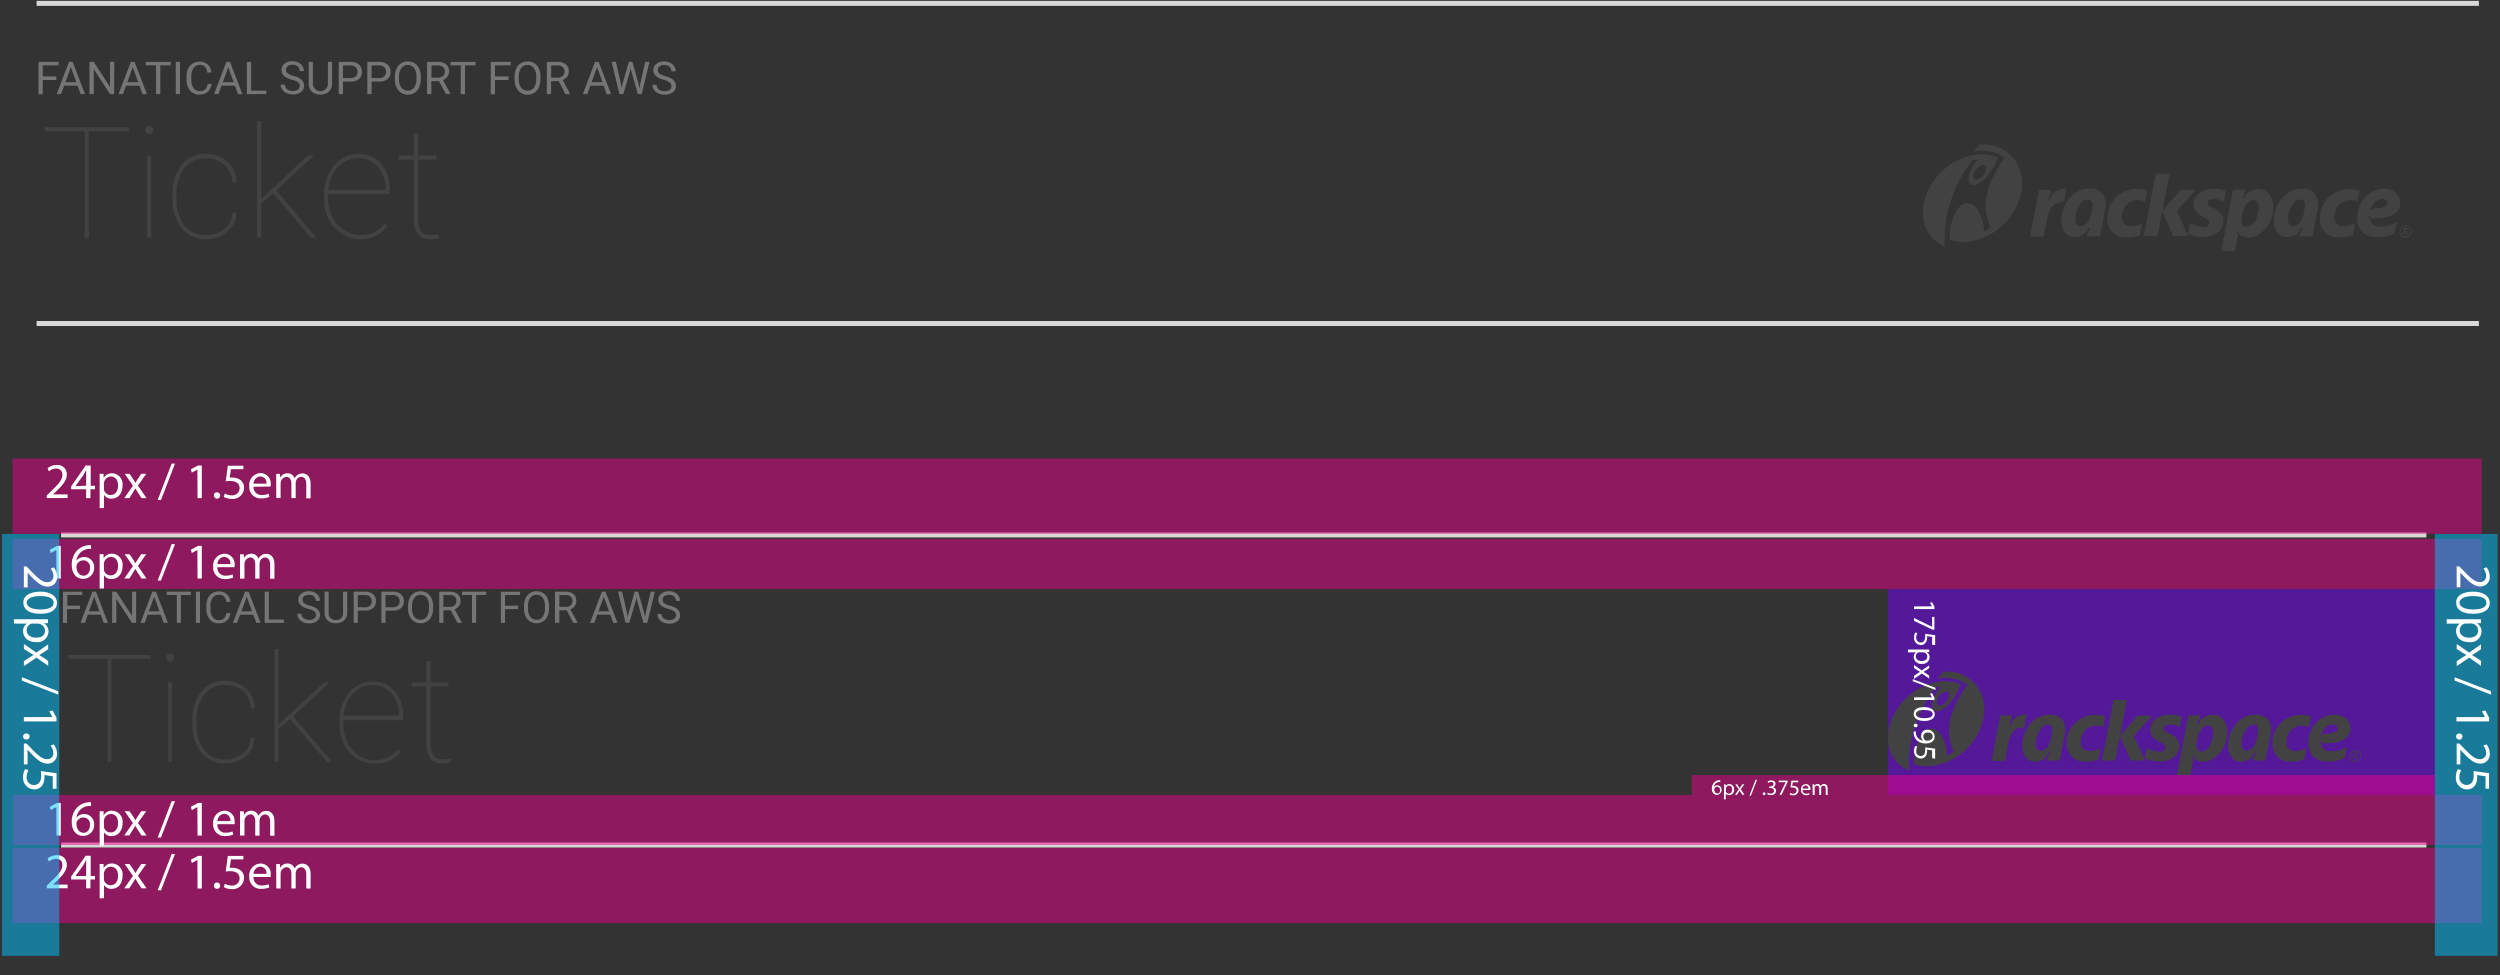 <svg xmlns="http://www.w3.org/2000/svg" viewBox="0 0 500 195"><rect x="0" y="0" width="500" height="195" fill="#333333" stroke="none"/><defs><style>.cls-1{fill:#7600ff;}.cls-1,.cls-6,.cls-8{opacity:0.5;}.cls-2{fill:none;stroke:#d8d8d8;stroke-miterlimit:10;}.cls-3,.cls-4{fill:#424242;}.cls-4{fill-rule:evenodd;}.cls-5{fill:#757575;}.cls-6{fill:#eb008b;}.cls-7{fill:#fff;}.cls-8{fill:#00c3ff;}</style></defs><title>Header</title><g id="Email_Content" data-name="Email Content"><rect class="cls-1" x="377.58" y="117.82" width="109.39" height="41.16"/><line class="cls-2" x1="495.78" y1="64.7" x2="7.32" y2="64.7"/><line class="cls-2" x1="7.32" y1="0.67" x2="495.78" y2="0.67"/><path class="cls-3" d="M25.77,26.26h-8V47.54h-.82V26.26h-8v-.82H25.77Z"/><path class="cls-3" d="M29,26a.83.83,0,0,1,.24-.6.79.79,0,0,1,.59-.25.85.85,0,0,1,.85.85.79.79,0,0,1-.25.59.83.83,0,0,1-.6.24A.83.83,0,0,1,29,26Zm1.24,21.55h-.82V31.11h.82Z"/><path class="cls-3" d="M41.19,47a5.63,5.63,0,0,0,3.68-1.18,4.4,4.4,0,0,0,1.59-3.28h.82a5.14,5.14,0,0,1-1.84,3.83,6.36,6.36,0,0,1-4.25,1.45,6,6,0,0,1-4.89-2.23,9.32,9.32,0,0,1-1.81-6.06V39a9.17,9.17,0,0,1,1.81-6,6,6,0,0,1,4.86-2.23,6.12,6.12,0,0,1,4.31,1.56,5.71,5.71,0,0,1,1.81,4.16h-.82A5,5,0,0,0,44.9,33a5.29,5.29,0,0,0-3.74-1.34,5.17,5.17,0,0,0-4.3,2,8.7,8.7,0,0,0-1.56,5.5v.53a8.44,8.44,0,0,0,1.57,5.41A5.23,5.23,0,0,0,41.19,47Z"/><path class="cls-3" d="M54.63,38.66l0,0-2.38,2v6.8h-.82V24.22h.82V39.84L54.14,38l7.47-6.91h1.17l-7.54,7,8,9.43H62.18Z"/><path class="cls-3" d="M72,47.84a6.61,6.61,0,0,1-3.65-1.07,7.34,7.34,0,0,1-2.6-2.94,9.07,9.07,0,0,1-.94-4.14V39a9.52,9.52,0,0,1,.91-4.17,7.21,7.21,0,0,1,2.5-3,6.14,6.14,0,0,1,3.48-1.06,5.74,5.74,0,0,1,4.49,2,7.44,7.44,0,0,1,1.75,5.15v.87H65.63v.89a8.25,8.25,0,0,0,.84,3.7A6.63,6.63,0,0,0,68.79,46,5.74,5.74,0,0,0,72,47a6.53,6.53,0,0,0,2.82-.55,5.73,5.73,0,0,0,2.06-1.7l.58.41A6.19,6.19,0,0,1,72,47.84Zm-.3-16.21a5.36,5.36,0,0,0-4.07,1.78,7.59,7.59,0,0,0-2,4.55H77.12v-.2a6.93,6.93,0,0,0-.71-3.1,5.44,5.44,0,0,0-1.94-2.23A5,5,0,0,0,71.7,31.63Z"/><path class="cls-3" d="M83.6,26.68v4.43h3.73v.82H83.6V43.6a4.65,4.65,0,0,0,.57,2.58,2.13,2.13,0,0,0,1.9.84,11.74,11.74,0,0,0,1.62-.14l.14.77a5.62,5.62,0,0,1-1.71.18,3.05,3.05,0,0,1-2.57-1,5.18,5.18,0,0,1-.79-3.14V31.93h-3v-.82h3V26.68Z"/><path class="cls-4" d="M394.87,34.44c-.39.82-.23,1.49.35,1.5A2.4,2.4,0,0,0,397,34.48c.39-.82.23-1.49-.35-1.5A2.41,2.41,0,0,0,394.87,34.44Zm4.73-3h0a14,14,0,0,1-1.49,2.95c-1.2,1.78-2.93,2.91-3.85,2.51s-.7-2.16.5-3.95a8.57,8.57,0,0,1,.87-1.09h0a10.67,10.67,0,0,0-1.15.22h0a26,26,0,0,0-5.55,17.21h0a7,7,0,0,1-4.32-6.2v0c-.3-5.21,3.85-10.54,9.27-11.91A9.19,9.19,0,0,1,399.6,31.48Z"/><path class="cls-4" d="M398.06,45.52a12.6,12.6,0,0,1-1.23.75h0A9.88,9.88,0,0,0,396,42.8c-1.24-2.69-3.41-2.9-4.84-.46A10.57,10.57,0,0,0,390,48h0a9.42,9.42,0,0,0,5.14.06c5.41-1.38,9.56-6.71,9.26-11.91-.27-4.57-3.87-7.52-8.41-7.25h0q-.66.67-1.24,1.35h0a8.17,8.17,0,0,1,6.19,1.31h0c-4.8,6.76-4.2,10.62-2.86,13.87h0Z"/><path class="cls-4" d="M442.81,37.79a5.17,5.17,0,0,1,2.37.47h0l-.39,2.05h0a4.64,4.64,0,0,0-2.1-.52c-.71,0-1.18.3-1.18.8s.36.68,1.11,1c1,.49,2.09,1.22,2.09,2.53a2.89,2.89,0,0,1-.85,2.13,4.76,4.76,0,0,1-3.42,1.14,5.51,5.51,0,0,1-2.83-.72h0l.39-2.06h0a6,6,0,0,0,2.69.79c.68,0,1.14-.31,1.14-.82s-.32-.78-1.15-1.18c-1.3-.65-2-1.48-2-2.45C438.72,39.08,440.36,37.79,442.81,37.79Z"/><path class="cls-3" d="M431.19,34.72h2.72l-1.41,7.44h0l3.64-4.2h3l-3.77,4.25,2.3,5h-3l-2.23-4.94h0l-.94,4.94h-2.73l2.38-12.51Z"/><path class="cls-4" d="M427.52,37.81a5.33,5.33,0,0,1,1.9.32v0L429,40.35h0a3,3,0,0,0-1.5-.35,3.22,3.22,0,0,0-3.13,3.35,1.72,1.72,0,0,0,1.8,1.9,4.85,4.85,0,0,0,2.28-.58h0L428,47h0a6.46,6.46,0,0,1-2.64.49,3.61,3.61,0,0,1-3.91-3.8A5.83,5.83,0,0,1,427.52,37.81Z"/><path class="cls-3" d="M412.76,37.77a3.1,3.1,0,0,1,.51,0h0l-.53,2.67h0a2.18,2.18,0,0,0-.43,0c-1.87,0-2.6,1.83-2.88,3.34l-.66,3.55H406L407.79,38h2.42l-.12.63a2.93,2.93,0,0,1-.42,1.13l0,0a.17.17,0,0,0,.1.21.17.17,0,0,0,.23-.06v0a2.4,2.4,0,0,1,.53-1A3,3,0,0,1,412.76,37.77Z"/><path class="cls-4" d="M475.15,41.67h0a3.23,3.23,0,0,0,2.06-.53.75.75,0,0,0,.23-.56c0-.48-.4-.78-1-.78a2.16,2.16,0,0,0-1.9,1.2l0,.06c-.26.49-.34.54-.58.69l0,0a.17.17,0,0,0,0,.23.17.17,0,0,0,.23,0l0,0C474.39,41.79,474.43,41.71,475.15,41.67Zm1.67-3.89c1.94,0,3.23,1.13,3.23,2.8a2.53,2.53,0,0,1-.75,1.89c-.83.81-2.34,1.22-4.6,1.23h0a.72.72,0,0,1-.76-.46l0,0a.17.17,0,0,0-.24,0,.17.17,0,0,0,0,.23l0,0a1.05,1.05,0,0,1,.44.64,1.55,1.55,0,0,0,.22.51,2.19,2.19,0,0,0,1.77.7,6.13,6.13,0,0,0,3.21-.9h0l-.43,2.28h0a8.08,8.08,0,0,1-3.45.74c-2.56,0-4-1.42-4-3.91a6.14,6.14,0,0,1,1.44-3.94A5.14,5.14,0,0,1,476.82,37.79Z"/><path class="cls-3" d="M449.25,45.39c1.45,0,2.51-2.05,2.51-3.87,0-.44-.1-1.5-1.11-1.5s-1.89,1.17-2.23,2.94C448.3,43.58,448,45.39,449.25,45.39Zm-.19-7.46-.08.43a2.15,2.15,0,0,1-.46,1.09l0,0a.16.16,0,0,0,.07.22.18.18,0,0,0,.24,0v0a2.2,2.2,0,0,1,.6-1,3.36,3.36,0,0,1,2.19-.83c1.82,0,3,1.38,3,3.53a6.34,6.34,0,0,1-3,5.61A3.4,3.4,0,0,1,448,47a1,1,0,0,1-.22-.59v0a.18.18,0,0,0-.34.11v0a.92.92,0,0,1,.18.58L447,50.24h-2.75l2.34-12.31h2.42Z"/><path class="cls-4" d="M470,37.81a5.32,5.32,0,0,1,1.9.32v0l-.42,2.21h0A3,3,0,0,0,470,40a3.22,3.22,0,0,0-3.13,3.35,1.72,1.72,0,0,0,1.8,1.9,4.85,4.85,0,0,0,2.28-.58h0L470.53,47h0a6.46,6.46,0,0,1-2.64.49,3.61,3.61,0,0,1-3.91-3.8A5.83,5.83,0,0,1,470,37.81Z"/><path class="cls-3" d="M458.88,40.43a5.07,5.07,0,0,0-1.29,3.24c0,1,.36,1.58,1,1.58,1,0,1.86-1,2.16-2.58.07-.34.13-.69.18-1a4.24,4.24,0,0,0,.07-.77.92.92,0,0,0-1-1A1.64,1.64,0,0,0,458.88,40.43Zm1,6.83.08-.41a3.74,3.74,0,0,1,.49-1.06l0,0a.18.18,0,0,0-.09-.23.18.18,0,0,0-.23.08v0a2,2,0,0,1-.58,1,3.13,3.13,0,0,1-2.11.79c-1.83,0-2.66-1.62-2.66-3.25a7,7,0,0,1,1.94-4.89,5.26,5.26,0,0,1,3.8-1.56,3,3,0,0,1,2.46,1,4.14,4.14,0,0,1,.51,3.34l-1,5.19H459.9Z"/><path class="cls-3" d="M416.38,40.43a5.07,5.07,0,0,0-1.29,3.24c0,1,.36,1.58,1,1.58,1,0,1.87-1,2.16-2.58.07-.34.13-.69.18-1a4.24,4.24,0,0,0,.07-.77.92.92,0,0,0-1-1A1.64,1.64,0,0,0,416.38,40.43Zm1,6.83.08-.41a3.74,3.74,0,0,1,.49-1.06l0,0a.18.18,0,0,0-.09-.23.18.18,0,0,0-.23.08v0a2,2,0,0,1-.58,1,3.13,3.13,0,0,1-2.11.79c-1.83,0-2.66-1.62-2.66-3.25a7,7,0,0,1,1.94-4.89,5.26,5.26,0,0,1,3.8-1.56,3,3,0,0,1,2.46,1,4.14,4.14,0,0,1,.51,3.34l-1,5.19H417.4Z"/><path class="cls-3" d="M480.07,46.31a.92.92,0,0,0,.93,1,1.18,1.18,0,0,0,1.14-1.05.92.92,0,0,0-.93-1A1.18,1.18,0,0,0,480.07,46.31Zm-.16,0a1.34,1.34,0,0,1,1.31-1.2,1.08,1.08,0,0,1,1.09,1.2,1.34,1.34,0,0,1-1.31,1.2A1.08,1.08,0,0,1,479.9,46.29Zm.94-.71h.48l.13,0a.33.33,0,0,1,.24.33.41.41,0,0,1,0,.08.49.49,0,0,1-.38.4l.19.57h-.21l-.18-.54h-.26l-.1.54h-.17l.1-.54h0l.08-.43Zm.27.17H481l0,.27,0,.26h.29l.1,0a.32.32,0,0,0,.23-.24.2.2,0,0,0-.14-.24l-.09,0h-.16Z"/><path class="cls-5" d="M11.26,16H8.55v2.85H7.7V12.38h4v.69H8.55v2.21h2.71Z"/><path class="cls-5" d="M15.52,17.14h-2.7l-.61,1.69h-.88l2.46-6.45h.74L17,18.82h-.87Zm-2.44-.7h2.19l-1.1-3Z"/><path class="cls-5" d="M22.83,18.82H22l-3.25-5v5h-.85V12.38h.85l3.25,5v-5h.85Z"/><path class="cls-5" d="M27.9,17.14h-2.7l-.61,1.69h-.88l2.46-6.45h.74l2.47,6.45h-.87Zm-2.44-.7h2.19l-1.1-3Z"/><path class="cls-5" d="M34.13,13.07H32.06v5.75h-.85V13.07H29.15v-.69h5Z"/><path class="cls-5" d="M36,18.82h-.85V12.38H36Z"/><path class="cls-5" d="M42.3,16.78a2.37,2.37,0,0,1-.75,1.58,2.47,2.47,0,0,1-1.69.56A2.27,2.27,0,0,1,38,18.09a3.29,3.29,0,0,1-.69-2.19v-.62a3.67,3.67,0,0,1,.32-1.58,2.4,2.4,0,0,1,.91-1,2.53,2.53,0,0,1,1.36-.36,2.33,2.33,0,0,1,1.65.57,2.4,2.4,0,0,1,.72,1.59h-.85A1.85,1.85,0,0,0,41,13.33a1.45,1.45,0,0,0-1-.35,1.52,1.52,0,0,0-1.28.6,2.76,2.76,0,0,0-.46,1.71v.63a2.84,2.84,0,0,0,.44,1.67,1.42,1.42,0,0,0,1.23.62,1.64,1.64,0,0,0,1.09-.32,1.79,1.79,0,0,0,.5-1.12Z"/><path class="cls-5" d="M47,17.14h-2.7l-.61,1.69h-.88l2.46-6.45H46l2.47,6.45h-.87Zm-2.44-.7h2.19l-1.1-3Z"/><path class="cls-5" d="M50.22,18.13h3.05v.69H49.37V12.38h.85Z"/><path class="cls-5" d="M58.39,15.95a4,4,0,0,1-1.59-.77A1.47,1.47,0,0,1,56.3,14a1.56,1.56,0,0,1,.61-1.26,2.42,2.42,0,0,1,1.58-.5,2.65,2.65,0,0,1,1.18.26,2,2,0,0,1,.81.71,1.81,1.81,0,0,1,.29,1h-.85a1.18,1.18,0,0,0-.37-.92,1.51,1.51,0,0,0-1-.34,1.55,1.55,0,0,0-1,.28.92.92,0,0,0-.35.77.83.83,0,0,0,.33.67,3.27,3.27,0,0,0,1.14.5,5.29,5.29,0,0,1,1.26.5,1.9,1.9,0,0,1,.67.64,1.62,1.62,0,0,1,.22.85,1.51,1.51,0,0,1-.61,1.25,2.61,2.61,0,0,1-1.63.47,3,3,0,0,1-1.24-.25,2.08,2.08,0,0,1-.89-.7,1.7,1.7,0,0,1-.31-1H57a1.11,1.11,0,0,0,.43.92,1.82,1.82,0,0,0,1.15.34,1.67,1.67,0,0,0,1-.27.89.89,0,0,0,.36-.75.88.88,0,0,0-.33-.73A3.85,3.85,0,0,0,58.39,15.95Z"/><path class="cls-5" d="M66.41,12.38v4.38a2.05,2.05,0,0,1-.57,1.49,2.31,2.31,0,0,1-1.54.65h-.23a2.41,2.41,0,0,1-1.69-.57,2,2,0,0,1-.64-1.57V12.38h.84v4.36a1.49,1.49,0,1,0,3,0V12.38Z"/><path class="cls-5" d="M68.6,16.3v2.52h-.85V12.38h2.38a2.39,2.39,0,0,1,1.66.54,1.83,1.83,0,0,1,.6,1.43,1.81,1.81,0,0,1-.59,1.45,2.5,2.5,0,0,1-1.68.51Zm0-.69h1.53a1.53,1.53,0,0,0,1-.32,1.18,1.18,0,0,0,.36-.93,1.21,1.21,0,0,0-.36-.92,1.43,1.43,0,0,0-1-.36H68.6Z"/><path class="cls-5" d="M74.32,16.3v2.52h-.85V12.38h2.38a2.39,2.39,0,0,1,1.66.54,1.83,1.83,0,0,1,.6,1.43,1.81,1.81,0,0,1-.59,1.45,2.5,2.5,0,0,1-1.68.51Zm0-.69h1.53a1.53,1.53,0,0,0,1-.32,1.18,1.18,0,0,0,.36-.93,1.21,1.21,0,0,0-.36-.92,1.43,1.43,0,0,0-1-.36H74.32Z"/><path class="cls-5" d="M84.15,15.81a4,4,0,0,1-.32,1.65,2.42,2.42,0,0,1-.9,1.08,2.49,2.49,0,0,1-3.63-1.07,3.83,3.83,0,0,1-.33-1.6V15.4a3.94,3.94,0,0,1,.32-1.64,2.39,2.39,0,0,1,2.27-1.47,2.49,2.49,0,0,1,1.37.37,2.41,2.41,0,0,1,.91,1.08,4,4,0,0,1,.32,1.65Zm-.85-.42a2.89,2.89,0,0,0-.46-1.76A1.52,1.52,0,0,0,81.55,13a1.5,1.5,0,0,0-1.27.61,2.83,2.83,0,0,0-.48,1.7v.47a2.89,2.89,0,0,0,.47,1.75,1.64,1.64,0,0,0,2.56,0,2.87,2.87,0,0,0,.46-1.72Z"/><path class="cls-5" d="M87.79,16.22H86.27v2.61h-.85V12.38h2.13a2.52,2.52,0,0,1,1.68.5,1.78,1.78,0,0,1,.59,1.44,1.73,1.73,0,0,1-.33,1,1.94,1.94,0,0,1-.91.67l1.51,2.74v.05h-.91Zm-1.51-.69h1.31a1.47,1.47,0,0,0,1-.33,1.11,1.11,0,0,0,.37-.88,1.17,1.17,0,0,0-.36-.92,1.51,1.51,0,0,0-1-.32h-1.3Z"/><path class="cls-5" d="M95.1,13.07H93v5.75h-.85V13.07H90.12v-.69h5Z"/><path class="cls-5" d="M101.68,16H99v2.85h-.85V12.38h4v.69H99v2.21h2.71Z"/><path class="cls-5" d="M108.09,15.81a4,4,0,0,1-.32,1.65,2.42,2.42,0,0,1-.9,1.08,2.49,2.49,0,0,1-3.63-1.07,3.83,3.83,0,0,1-.33-1.6V15.4a3.94,3.94,0,0,1,.32-1.64,2.39,2.39,0,0,1,2.27-1.47,2.49,2.49,0,0,1,1.37.37,2.41,2.41,0,0,1,.91,1.08,4,4,0,0,1,.32,1.65Zm-.85-.42a2.89,2.89,0,0,0-.46-1.76A1.52,1.52,0,0,0,105.5,13a1.5,1.5,0,0,0-1.27.61,2.83,2.83,0,0,0-.48,1.7v.47a2.89,2.89,0,0,0,.47,1.75,1.64,1.64,0,0,0,2.56,0,2.87,2.87,0,0,0,.46-1.72Z"/><path class="cls-5" d="M111.73,16.22h-1.51v2.61h-.85V12.38h2.13a2.52,2.52,0,0,1,1.68.5,1.78,1.78,0,0,1,.59,1.44,1.73,1.73,0,0,1-.33,1,1.94,1.94,0,0,1-.91.67L114,18.77v.05h-.91Zm-1.51-.69h1.31a1.47,1.47,0,0,0,1-.33,1.11,1.11,0,0,0,.37-.88,1.17,1.17,0,0,0-.36-.92,1.51,1.51,0,0,0-1-.32h-1.3Z"/><path class="cls-5" d="M120.76,17.14h-2.7l-.61,1.69h-.88L119,12.38h.74l2.47,6.45h-.87Zm-2.44-.7h2.19l-1.1-3Z"/><path class="cls-5" d="M124.19,16.79l.12.85.18-.77,1.28-4.5h.72l1.24,4.5.18.78.14-.87,1-4.41h.85l-1.56,6.45h-.77l-1.33-4.7-.1-.49-.1.49-1.38,4.7h-.77l-1.56-6.45h.85Z"/><path class="cls-5" d="M132.75,15.95a4,4,0,0,1-1.59-.77,1.47,1.47,0,0,1-.5-1.13,1.56,1.56,0,0,1,.61-1.26,2.42,2.42,0,0,1,1.58-.5,2.65,2.65,0,0,1,1.18.26,2,2,0,0,1,.81.71,1.81,1.81,0,0,1,.29,1h-.85a1.18,1.18,0,0,0-.37-.92,1.51,1.51,0,0,0-1-.34,1.55,1.55,0,0,0-1,.28.92.92,0,0,0-.35.77.83.83,0,0,0,.33.67,3.27,3.27,0,0,0,1.14.5,5.29,5.29,0,0,1,1.26.5,1.9,1.9,0,0,1,.67.64,1.62,1.62,0,0,1,.22.85,1.51,1.51,0,0,1-.61,1.25,2.61,2.61,0,0,1-1.63.47,3,3,0,0,1-1.24-.25,2.08,2.08,0,0,1-.89-.7,1.7,1.7,0,0,1-.31-1h.85a1.11,1.11,0,0,0,.43.92,1.82,1.82,0,0,0,1.15.34,1.67,1.67,0,0,0,1-.27.89.89,0,0,0,.36-.75.88.88,0,0,0-.33-.73A3.85,3.85,0,0,0,132.75,15.95Z"/><line class="cls-2" x1="485.28" y1="169.01" x2="12.21" y2="169.01"/><line class="cls-2" x1="12.21" y1="106.99" x2="485.28" y2="106.99"/><path class="cls-3" d="M30.09,131.77H22.29v20.61H21.5V131.77H13.71V131H30.09Z"/><path class="cls-3" d="M33.2,131.51a.8.8,0,0,1,.24-.58.77.77,0,0,1,.57-.24.83.83,0,0,1,.82.82.77.77,0,0,1-.24.57.81.81,0,0,1-.58.24.8.8,0,0,1-.81-.81Zm1.21,20.87h-.79v-15.9h.79Z"/><path class="cls-3" d="M45,151.88a5.45,5.45,0,0,0,3.56-1.15,4.25,4.25,0,0,0,1.54-3.17h.79a5,5,0,0,1-1.78,3.71,6.15,6.15,0,0,1-4.12,1.4,5.79,5.79,0,0,1-4.74-2.16,9,9,0,0,1-1.76-5.86v-.53a8.88,8.88,0,0,1,1.76-5.78A5.76,5.76,0,0,1,45,136.18a5.93,5.93,0,0,1,4.17,1.51,5.54,5.54,0,0,1,1.75,4h-.79a4.81,4.81,0,0,0-1.51-3.45A5.12,5.12,0,0,0,45,137a5,5,0,0,0-4.17,1.92,8.42,8.42,0,0,0-1.51,5.33v.51A8.17,8.17,0,0,0,40.84,150,5.06,5.06,0,0,0,45,151.88Z"/><path class="cls-3" d="M58,143.78l0,0-2.31,2v6.58H54.9V129.8h.79v15.13l1.87-1.76,7.23-6.69h1.13l-7.31,6.78,7.76,9.13h-1Z"/><path class="cls-3" d="M74.86,152.67a6.4,6.4,0,0,1-3.54-1,7.11,7.11,0,0,1-2.52-2.84,8.78,8.78,0,0,1-.91-4v-.66a9.22,9.22,0,0,1,.88-4,7,7,0,0,1,2.42-2.87,6,6,0,0,1,3.37-1,5.56,5.56,0,0,1,4.35,1.9,7.21,7.21,0,0,1,1.69,5v.84H68.68v.87a8,8,0,0,0,.82,3.59,6.42,6.42,0,0,0,2.25,2.59,5.56,5.56,0,0,0,3.11.94,6.32,6.32,0,0,0,2.73-.53,5.55,5.55,0,0,0,2-1.64l.56.4A6,6,0,0,1,74.86,152.67ZM74.56,137a5.19,5.19,0,0,0-3.94,1.73,7.36,7.36,0,0,0-1.9,4.4H79.81v-.19a6.72,6.72,0,0,0-.68-3,5.27,5.27,0,0,0-1.88-2.16A4.85,4.85,0,0,0,74.56,137Z"/><path class="cls-3" d="M86.09,132.18v4.29H89.7v.79H86.09v11.3a4.5,4.5,0,0,0,.55,2.5,2.07,2.07,0,0,0,1.84.81,11.44,11.44,0,0,0,1.57-.13l.13.75a5.43,5.43,0,0,1-1.66.18,3,3,0,0,1-2.48-1,5,5,0,0,1-.76-3v-11.4H82.34v-.79h2.94v-4.29Z"/><path class="cls-4" d="M387.55,139.7c-.38.79-.23,1.45.33,1.46a2.33,2.33,0,0,0,1.7-1.42c.38-.79.23-1.45-.33-1.46A2.33,2.33,0,0,0,387.55,139.7Zm4.58-2.87h0a13.61,13.61,0,0,1-1.45,2.86c-1.16,1.73-2.83,2.82-3.73,2.43s-.68-2.1.48-3.82a8.3,8.3,0,0,1,.85-1.06h0a10.33,10.33,0,0,0-1.11.22h0a25.14,25.14,0,0,0-5.37,16.66h0a6.81,6.81,0,0,1-4.19-6v0c-.29-5,3.73-10.21,9-11.54A8.9,8.9,0,0,1,392.12,136.84Z"/><path class="cls-4" d="M390.64,150.44a12.21,12.21,0,0,1-1.19.73h0a9.57,9.57,0,0,0-.79-3.36c-1.2-2.6-3.3-2.81-4.69-.45a10.23,10.23,0,0,0-1.13,5.5h0a9.12,9.12,0,0,0,5,.05c5.24-1.34,9.26-6.5,9-11.53a7.33,7.33,0,0,0-8.15-7h0q-.64.65-1.2,1.31h0a7.91,7.91,0,0,1,6,1.27h0c-4.65,6.55-4.07,10.28-2.77,13.43h0Z"/><path class="cls-4" d="M434,142.94a5,5,0,0,1,2.3.46h0l-.38,2h0a4.5,4.5,0,0,0-2-.5c-.69,0-1.14.29-1.14.77s.34.66,1.07,1c.95.47,2,1.18,2,2.45a2.8,2.8,0,0,1-.82,2.06,4.61,4.61,0,0,1-3.32,1.1,5.33,5.33,0,0,1-2.74-.7h0l.38-2h0a5.79,5.79,0,0,0,2.6.77c.66,0,1.1-.3,1.1-.79s-.31-.75-1.11-1.14c-1.26-.63-1.9-1.43-1.9-2.38C430,144.2,431.6,142.94,434,142.94Z"/><path class="cls-3" d="M422.72,140h2.63L424,147.19h0l3.53-4.07h2.9l-3.65,4.11L429,152.1h-2.86L424,147.32h0L423,152.1H420.4L422.7,140Z"/><path class="cls-4" d="M419.17,143a5.16,5.16,0,0,1,1.84.31h0l-.41,2.14h0a2.91,2.91,0,0,0-1.46-.34,3.12,3.12,0,0,0-3,3.25,1.66,1.66,0,0,0,1.75,1.84,4.69,4.69,0,0,0,2.21-.56h0l-.42,2.2h0a6.26,6.26,0,0,1-2.55.48,3.5,3.5,0,0,1-3.79-3.68A5.64,5.64,0,0,1,419.17,143Z"/><path class="cls-3" d="M404.87,142.92a3,3,0,0,1,.49,0h0l-.51,2.58h0a2.12,2.12,0,0,0-.42,0c-1.81,0-2.52,1.77-2.79,3.23l-.64,3.44h-2.67l1.72-9.07h2.35l-.12.61a2.83,2.83,0,0,1-.4,1.09l0,0a.16.16,0,0,0,.09.21.17.17,0,0,0,.22-.06v0a2.32,2.32,0,0,1,.52-1A2.91,2.91,0,0,1,404.87,142.92Z"/><path class="cls-4" d="M465.29,146.71h0a3.13,3.13,0,0,0,2-.51.73.73,0,0,0,.22-.54c0-.46-.38-.76-1-.76a2.09,2.09,0,0,0-1.84,1.17l0,.05c-.25.47-.33.52-.56.66l0,0a.16.16,0,0,0,0,.23.16.16,0,0,0,.22,0l0,0C464.56,146.82,464.6,146.74,465.29,146.71Zm1.62-3.76c1.88,0,3.13,1.09,3.13,2.71a2.45,2.45,0,0,1-.72,1.83c-.81.79-2.26,1.18-4.45,1.2h0a.7.7,0,0,1-.74-.44l0,0a.17.17,0,0,0-.23,0,.17.17,0,0,0,0,.22l0,0a1,1,0,0,1,.43.62,1.5,1.5,0,0,0,.21.5,2.12,2.12,0,0,0,1.71.67,5.94,5.94,0,0,0,3.11-.87h0l-.42,2.21h0a7.83,7.83,0,0,1-3.34.72c-2.48,0-3.9-1.38-3.9-3.79a6,6,0,0,1,1.4-3.82A5,5,0,0,1,466.91,142.94Z"/><path class="cls-3" d="M440.21,150.31c1.4,0,2.43-2,2.43-3.74,0-.42-.1-1.45-1.08-1.45s-1.83,1.13-2.16,2.85C439.29,148.55,439,150.31,440.21,150.31Zm-.19-7.22-.08.41a2.09,2.09,0,0,1-.44,1.05l0,0a.16.16,0,0,0,.07.21.18.18,0,0,0,.23,0v0a2.14,2.14,0,0,1,.58-1,3.25,3.25,0,0,1,2.12-.81c1.76,0,2.91,1.34,2.91,3.42a6.14,6.14,0,0,1-2.94,5.44,3.29,3.29,0,0,1-3.47.09,1,1,0,0,1-.21-.57v0a.17.17,0,0,0-.33.11v0a.9.9,0,0,1,.18.56l-.57,3h-2.67l2.27-11.92H440Z"/><path class="cls-4" d="M460.33,143a5.16,5.16,0,0,1,1.84.31h0l-.41,2.14h0a2.91,2.91,0,0,0-1.46-.34,3.12,3.12,0,0,0-3,3.25,1.66,1.66,0,0,0,1.75,1.84,4.69,4.69,0,0,0,2.21-.56h0l-.42,2.2h0a6.26,6.26,0,0,1-2.55.48,3.5,3.5,0,0,1-3.79-3.68A5.64,5.64,0,0,1,460.33,143Z"/><path class="cls-3" d="M449.53,145.5a4.91,4.91,0,0,0-1.25,3.13c0,.94.35,1.53,1,1.53,1,0,1.81-1,2.09-2.5.06-.33.13-.67.18-1a4.11,4.11,0,0,0,.07-.75.89.89,0,0,0-1-1A1.58,1.58,0,0,0,449.53,145.5Zm1,6.62.08-.4a3.63,3.63,0,0,1,.47-1l0,0a.18.18,0,0,0-.09-.22.17.17,0,0,0-.23.08v0a2,2,0,0,1-.56,1,3,3,0,0,1-2,.76c-1.77,0-2.57-1.57-2.57-3.15a6.8,6.8,0,0,1,1.88-4.74,5.09,5.09,0,0,1,3.68-1.51,3,3,0,0,1,2.38.93,4,4,0,0,1,.5,3.23l-1,5h-2.55Z"/><path class="cls-3" d="M408.37,145.5a4.91,4.91,0,0,0-1.25,3.13c0,.94.35,1.53,1,1.53,1,0,1.81-1,2.09-2.5.06-.33.13-.67.18-1a4.11,4.11,0,0,0,.07-.75.89.89,0,0,0-1-1A1.58,1.58,0,0,0,408.37,145.5Zm1,6.62.08-.4a3.63,3.63,0,0,1,.47-1l0,0a.18.18,0,0,0-.09-.22.17.17,0,0,0-.23.08v0a2,2,0,0,1-.56,1,3,3,0,0,1-2,.76c-1.77,0-2.57-1.57-2.57-3.15a6.8,6.8,0,0,1,1.88-4.74,5.09,5.09,0,0,1,3.68-1.51,3,3,0,0,1,2.38.93,4,4,0,0,1,.5,3.23l-1,5h-2.55Z"/><path class="cls-3" d="M470.06,151.2a.89.89,0,0,0,.9,1,1.14,1.14,0,0,0,1.11-1,.89.89,0,0,0-.9-1A1.14,1.14,0,0,0,470.06,151.2Zm-.16,0a1.3,1.3,0,0,1,1.27-1.16,1,1,0,0,1,1.06,1.16,1.3,1.3,0,0,1-1.27,1.16A1,1,0,0,1,469.9,151.18Zm.91-.69h.46l.13,0a.32.32,0,0,1,.23.32.4.4,0,0,1,0,.08.48.48,0,0,1-.36.39l.19.55h-.2l-.18-.52h-.25l-.1.52h-.17l.1-.53h0l.08-.41Zm.27.16h-.13l0,.26,0,.26h.28l.1,0a.31.31,0,0,0,.23-.24.19.19,0,0,0-.14-.23l-.09,0h-.15Z"/><path class="cls-5" d="M16,121.82H13.41v2.76h-.82v-6.24h3.87V119h-3v2.14H16Z"/><path class="cls-5" d="M20.15,122.94H17.54L17,124.58H16.1l2.38-6.24h.72l2.39,6.24h-.84Zm-2.37-.67h2.12l-1.06-2.92Z"/><path class="cls-5" d="M27.23,124.58H26.4l-3.14-4.81v4.81h-.83v-6.24h.83l3.15,4.83v-4.83h.82Z"/><path class="cls-5" d="M32.14,122.94H29.53l-.59,1.63h-.85l2.38-6.24h.72l2.39,6.24h-.84Zm-2.37-.67H31.9l-1.06-2.92Z"/><path class="cls-5" d="M38.18,119h-2v5.57h-.82V119h-2v-.67h4.83Z"/><path class="cls-5" d="M40,124.58h-.82v-6.24H40Z"/><path class="cls-5" d="M46.09,122.6a2.3,2.3,0,0,1-.73,1.53,2.4,2.4,0,0,1-1.64.54,2.2,2.2,0,0,1-1.77-.79,3.19,3.19,0,0,1-.67-2.12v-.6a3.55,3.55,0,0,1,.31-1.53,2.32,2.32,0,0,1,.88-1,2.45,2.45,0,0,1,1.32-.35,2.26,2.26,0,0,1,1.59.56,2.33,2.33,0,0,1,.7,1.54h-.83a1.79,1.79,0,0,0-.46-1.08,1.41,1.41,0,0,0-1-.34,1.47,1.47,0,0,0-1.24.58,2.68,2.68,0,0,0-.45,1.66v.6a2.76,2.76,0,0,0,.42,1.62,1.37,1.37,0,0,0,1.19.6,1.58,1.58,0,0,0,1.05-.31,1.73,1.73,0,0,0,.49-1.08Z"/><path class="cls-5" d="M50.66,122.94H48l-.59,1.63h-.85L49,118.33h.72l2.39,6.24h-.84Zm-2.37-.67h2.12l-1.06-2.92Z"/><path class="cls-5" d="M53.77,123.9h3v.67H52.94v-6.24h.83Z"/><path class="cls-5" d="M61.68,121.79a3.87,3.87,0,0,1-1.54-.75,1.43,1.43,0,0,1-.48-1.1,1.51,1.51,0,0,1,.59-1.22,2.34,2.34,0,0,1,1.53-.48,2.56,2.56,0,0,1,1.15.25,1.89,1.89,0,0,1,.78.69,1.76,1.76,0,0,1,.28,1h-.83a1.14,1.14,0,0,0-.36-.89,1.47,1.47,0,0,0-1-.32,1.5,1.5,0,0,0-.95.27.89.89,0,0,0-.34.75.81.81,0,0,0,.32.65,3.18,3.18,0,0,0,1.1.48,5.11,5.11,0,0,1,1.22.48,1.85,1.85,0,0,1,.65.62A1.57,1.57,0,0,1,64,123a1.46,1.46,0,0,1-.59,1.22,2.52,2.52,0,0,1-1.58.46,2.94,2.94,0,0,1-1.2-.25,2,2,0,0,1-.86-.68,1.64,1.64,0,0,1-.3-1h.83a1.07,1.07,0,0,0,.42.89,1.76,1.76,0,0,0,1.12.33,1.62,1.62,0,0,0,1-.27.86.86,0,0,0,.35-.72.85.85,0,0,0-.32-.71A3.68,3.68,0,0,0,61.68,121.79Z"/><path class="cls-5" d="M69.44,118.33v4.24a2,2,0,0,1-.56,1.44,2.24,2.24,0,0,1-1.49.63h-.22a2.33,2.33,0,0,1-1.63-.55,2,2,0,0,1-.62-1.52v-4.25h.81v4.23A1.3,1.3,0,0,0,67.17,124a1.45,1.45,0,0,0,1.07-.37,1.42,1.42,0,0,0,.37-1.05v-4.23Z"/><path class="cls-5" d="M71.56,122.13v2.44h-.82v-6.24H73a2.32,2.32,0,0,1,1.61.52,1.77,1.77,0,0,1,.58,1.38,1.75,1.75,0,0,1-.57,1.4,2.42,2.42,0,0,1-1.63.49Zm0-.67H73a1.48,1.48,0,0,0,1-.31,1.14,1.14,0,0,0,.35-.9,1.18,1.18,0,0,0-.35-.89,1.38,1.38,0,0,0-1-.35H71.56Z"/><path class="cls-5" d="M77.1,122.13v2.44h-.82v-6.24h2.3a2.32,2.32,0,0,1,1.61.52,1.77,1.77,0,0,1,.58,1.38,1.75,1.75,0,0,1-.57,1.4,2.42,2.42,0,0,1-1.63.49Zm0-.67h1.48a1.48,1.48,0,0,0,1-.31,1.14,1.14,0,0,0,.35-.9,1.18,1.18,0,0,0-.35-.89,1.38,1.38,0,0,0-1-.35H77.1Z"/><path class="cls-5" d="M86.62,121.66a3.87,3.87,0,0,1-.31,1.6,2.34,2.34,0,0,1-.87,1,2.41,2.41,0,0,1-3.51-1,3.71,3.71,0,0,1-.32-1.55v-.45a3.81,3.81,0,0,1,.31-1.59,2.31,2.31,0,0,1,2.19-1.42,2.43,2.43,0,0,1,1.32.36,2.34,2.34,0,0,1,.88,1.05,3.89,3.89,0,0,1,.31,1.6Zm-.82-.4a2.8,2.8,0,0,0-.45-1.7,1.47,1.47,0,0,0-1.25-.59,1.46,1.46,0,0,0-1.23.59,2.74,2.74,0,0,0-.46,1.65v.46a2.8,2.8,0,0,0,.45,1.69,1.58,1.58,0,0,0,2.48,0,2.78,2.78,0,0,0,.45-1.67Z"/><path class="cls-5" d="M90.14,122.05H88.68v2.53h-.83v-6.24h2.07a2.45,2.45,0,0,1,1.62.48,1.73,1.73,0,0,1,.57,1.4,1.68,1.68,0,0,1-.32,1,1.88,1.88,0,0,1-.88.65l1.47,2.65v.05H91.5Zm-1.47-.67h1.26a1.43,1.43,0,0,0,1-.32,1.08,1.08,0,0,0,.36-.85,1.13,1.13,0,0,0-.35-.89,1.46,1.46,0,0,0-1-.31H88.68Z"/><path class="cls-5" d="M97.23,119h-2v5.57H94.4V119h-2v-.67h4.83Z"/><path class="cls-5" d="M103.6,121.82H101v2.76h-.82v-6.24H104V119h-3v2.14h2.62Z"/><path class="cls-5" d="M109.81,121.66a3.87,3.87,0,0,1-.31,1.6,2.34,2.34,0,0,1-.87,1,2.41,2.41,0,0,1-3.51-1,3.71,3.71,0,0,1-.32-1.55v-.45a3.81,3.81,0,0,1,.31-1.59,2.31,2.31,0,0,1,2.19-1.42,2.43,2.43,0,0,1,1.32.36,2.34,2.34,0,0,1,.88,1.05,3.89,3.89,0,0,1,.31,1.6Zm-.82-.4a2.8,2.8,0,0,0-.45-1.7,1.47,1.47,0,0,0-1.25-.59,1.46,1.46,0,0,0-1.23.59,2.74,2.74,0,0,0-.46,1.65v.46a2.8,2.8,0,0,0,.45,1.69,1.58,1.58,0,0,0,2.48,0,2.78,2.78,0,0,0,.45-1.67Z"/><path class="cls-5" d="M113.34,122.05h-1.47v2.53H111v-6.24h2.07a2.45,2.45,0,0,1,1.62.48,1.73,1.73,0,0,1,.57,1.4,1.68,1.68,0,0,1-.32,1,1.88,1.88,0,0,1-.88.65l1.47,2.65v.05h-.88Zm-1.47-.67h1.26a1.43,1.43,0,0,0,1-.32,1.08,1.08,0,0,0,.36-.85,1.13,1.13,0,0,0-.35-.89,1.46,1.46,0,0,0-1-.31h-1.26Z"/><path class="cls-5" d="M122.07,122.94h-2.62l-.59,1.63H118l2.38-6.24h.72l2.39,6.24h-.84Zm-2.37-.67h2.12l-1.06-2.92Z"/><path class="cls-5" d="M125.4,122.61l.12.82.18-.74,1.24-4.36h.69l1.21,4.36.17.75.13-.84,1-4.27h.83l-1.51,6.24h-.75L127.39,120l-.1-.48-.1.48-1.33,4.55h-.75l-1.51-6.24h.82Z"/><path class="cls-5" d="M133.69,121.79a3.87,3.87,0,0,1-1.54-.75,1.43,1.43,0,0,1-.48-1.1,1.51,1.51,0,0,1,.59-1.22,2.34,2.34,0,0,1,1.53-.48,2.56,2.56,0,0,1,1.15.25,1.89,1.89,0,0,1,.78.69,1.76,1.76,0,0,1,.28,1h-.83a1.14,1.14,0,0,0-.36-.89,1.47,1.47,0,0,0-1-.32,1.5,1.5,0,0,0-.95.27.89.89,0,0,0-.34.75.81.81,0,0,0,.32.65,3.18,3.18,0,0,0,1.1.48,5.11,5.11,0,0,1,1.22.48,1.85,1.85,0,0,1,.65.62,1.57,1.57,0,0,1,.21.83,1.46,1.46,0,0,1-.59,1.22,2.52,2.52,0,0,1-1.58.46,2.94,2.94,0,0,1-1.2-.25,2,2,0,0,1-.86-.68,1.64,1.64,0,0,1-.3-1h.83a1.07,1.07,0,0,0,.42.89,1.76,1.76,0,0,0,1.12.33,1.62,1.62,0,0,0,1-.27.86.86,0,0,0,.35-.72.85.85,0,0,0-.32-.71A3.68,3.68,0,0,0,133.69,121.79Z"/><rect class="cls-6" x="2.58" y="158.98" width="493.8" height="10.03"/><path class="cls-7" d="M11.27,161.41h0l-1.13.61-.17-.67,1.43-.76h.75v6.53h-.85Z"/><path class="cls-7" d="M18.22,161.21a3.22,3.22,0,0,0-.66,0,2.65,2.65,0,0,0-2.27,2.32h0a2,2,0,0,1,3.54,1.36,2.18,2.18,0,0,1-2.17,2.3c-1.4,0-2.31-1.08-2.31-2.78a4.1,4.1,0,0,1,1.1-2.94,3.55,3.55,0,0,1,2.09-1,4.2,4.2,0,0,1,.64-.05ZM18,165a1.33,1.33,0,0,0-1.35-1.5,1.45,1.45,0,0,0-1.26.8.75.75,0,0,0-.1.39c0,1.07.51,1.87,1.44,1.87C17.46,166.54,18,165.91,18,165Z"/><path class="cls-7" d="M19.93,163.84c0-.62,0-1.12,0-1.59h.79l0,.83h0a1.91,1.91,0,0,1,1.73-.94,2.2,2.2,0,0,1,2.06,2.47c0,1.75-1.06,2.61-2.21,2.61a1.7,1.7,0,0,1-1.5-.76h0v2.64h-.87Zm.87,1.29a2,2,0,0,0,0,.36,1.36,1.36,0,0,0,1.33,1c.93,0,1.48-.76,1.48-1.88s-.51-1.81-1.45-1.81a1.41,1.41,0,0,0-1.33,1.09,1.43,1.43,0,0,0-.06.36Z"/><path class="cls-7" d="M25.91,162.25l.69,1c.18.27.33.52.49.79h0c.16-.29.32-.54.48-.8l.68-1h1l-1.66,2.35,1.71,2.51h-1L27.58,166c-.19-.28-.35-.55-.52-.84h0c-.16.29-.33.55-.51.84l-.7,1.09h-1l1.73-2.48-1.65-2.38Z"/><path class="cls-7" d="M31.53,167.51l2.8-7.28H35l-2.81,7.28Z"/><path class="cls-7" d="M39.48,161.41h0l-1.13.61-.17-.67,1.43-.76h.75v6.53h-.85Z"/><path class="cls-7" d="M43.48,164.84a1.56,1.56,0,0,0,1.67,1.69,3.2,3.2,0,0,0,1.35-.25l.15.63a3.94,3.94,0,0,1-1.62.3,2.26,2.26,0,0,1-2.39-2.45,2.36,2.36,0,0,1,2.28-2.62,2.06,2.06,0,0,1,2,2.29,3.38,3.38,0,0,1,0,.41Zm2.59-.63a1.26,1.26,0,0,0-1.22-1.44,1.46,1.46,0,0,0-1.36,1.44Z"/><path class="cls-7" d="M48,163.57c0-.5,0-.91,0-1.31h.77l0,.78h0a1.68,1.68,0,0,1,1.53-.89,1.44,1.44,0,0,1,1.38,1h0a2,2,0,0,1,.54-.63,1.66,1.66,0,0,1,1.07-.34c.64,0,1.6.42,1.6,2.11v2.86h-.86v-2.75c0-.93-.34-1.5-1.05-1.5a1.14,1.14,0,0,0-1,.8,1.46,1.46,0,0,0-.07.44v3h-.86V164.2c0-.77-.34-1.34-1-1.34a1.32,1.32,0,0,0-1.16,1.32v2.93H48Z"/><rect class="cls-6" x="2.52" y="169.57" width="493.8" height="15.05"/><path class="cls-7" d="M9.35,177.67v-.54l.69-.67c1.67-1.59,2.42-2.43,2.43-3.41a1.16,1.16,0,0,0-1.29-1.28,2.22,2.22,0,0,0-1.39.55l-.28-.62a2.87,2.87,0,0,1,1.85-.66,1.84,1.84,0,0,1,2,1.9c0,1.21-.87,2.18-2.25,3.5l-.52.48v0h2.93v.73Z"/><path class="cls-7" d="M17.23,177.67v-1.78h-3v-.58l2.91-4.17h1v4.06H19v.69h-.91v1.78Zm0-2.47V173q0-.51,0-1h0c-.2.38-.36.66-.54,1l-1.6,2.22v0Z"/><path class="cls-7" d="M19.93,174.39c0-.62,0-1.12,0-1.59h.79l0,.83h0a1.91,1.91,0,0,1,1.73-.94,2.2,2.2,0,0,1,2.06,2.47c0,1.75-1.06,2.61-2.21,2.61a1.7,1.7,0,0,1-1.5-.76h0v2.64h-.87Zm.87,1.29a2,2,0,0,0,0,.36,1.36,1.36,0,0,0,1.33,1c.93,0,1.48-.76,1.48-1.88s-.51-1.81-1.45-1.81a1.41,1.41,0,0,0-1.33,1.09,1.43,1.43,0,0,0-.06.36Z"/><path class="cls-7" d="M25.91,172.81l.69,1c.18.27.33.52.49.79h0c.16-.29.32-.54.48-.8l.68-1h1l-1.66,2.35,1.71,2.51h-1l-.71-1.09c-.19-.28-.35-.55-.52-.84h0c-.16.29-.33.55-.51.84l-.7,1.09h-1l1.73-2.48-1.65-2.38Z"/><path class="cls-7" d="M31.53,178.07l2.8-7.28H35l-2.81,7.28Z"/><path class="cls-7" d="M39.48,172h0l-1.13.61-.17-.67,1.43-.76h.75v6.53h-.85Z"/><path class="cls-7" d="M42.78,177.14a.59.59,0,0,1,.6-.63.63.63,0,1,1-.6.63Z"/><path class="cls-7" d="M48.68,171.88H46.19l-.25,1.68a3.5,3.5,0,0,1,.53,0,2.76,2.76,0,0,1,1.41.35,1.86,1.86,0,0,1,.93,1.68,2.26,2.26,0,0,1-2.43,2.23,3.19,3.19,0,0,1-1.63-.4l.22-.67a2.93,2.93,0,0,0,1.4.36,1.44,1.44,0,0,0,1.55-1.42c0-.84-.57-1.45-1.88-1.45a6.7,6.7,0,0,0-.9.07l.42-3.13h3.12Z"/><path class="cls-7" d="M50.7,175.4a1.56,1.56,0,0,0,1.67,1.69,3.2,3.2,0,0,0,1.35-.25l.15.63a3.94,3.94,0,0,1-1.62.3,2.26,2.26,0,0,1-2.39-2.45,2.36,2.36,0,0,1,2.28-2.62,2.06,2.06,0,0,1,2,2.29,3.38,3.38,0,0,1,0,.41Zm2.59-.63a1.26,1.26,0,0,0-1.22-1.44,1.46,1.46,0,0,0-1.36,1.44Z"/><path class="cls-7" d="M55.24,174.12c0-.5,0-.91,0-1.31H56l0,.78h0a1.68,1.68,0,0,1,1.53-.89,1.44,1.44,0,0,1,1.38,1h0a2,2,0,0,1,.54-.63,1.66,1.66,0,0,1,1.07-.34c.64,0,1.6.42,1.6,2.11v2.86h-.86v-2.75c0-.93-.34-1.5-1.05-1.5a1.14,1.14,0,0,0-1,.8,1.46,1.46,0,0,0-.07.44v3h-.86v-2.91c0-.77-.34-1.34-1-1.34a1.32,1.32,0,0,0-1.16,1.32v2.93h-.86Z"/><rect class="cls-6" x="2.52" y="107.79" width="493.8" height="10.03"/><path class="cls-7" d="M11.27,110h0l-1.13.61-.17-.67,1.43-.76h.75v6.53h-.85Z"/><path class="cls-7" d="M18.22,109.8a3.22,3.22,0,0,0-.66,0,2.65,2.65,0,0,0-2.27,2.32h0a2,2,0,0,1,3.54,1.36,2.18,2.18,0,0,1-2.17,2.3c-1.4,0-2.31-1.08-2.31-2.78a4.1,4.1,0,0,1,1.1-2.94,3.55,3.55,0,0,1,2.09-1,4.2,4.2,0,0,1,.64-.05ZM18,113.57a1.33,1.33,0,0,0-1.35-1.5,1.45,1.45,0,0,0-1.26.8.75.75,0,0,0-.1.39c0,1.07.51,1.87,1.44,1.87C17.46,115.13,18,114.5,18,113.57Z"/><path class="cls-7" d="M19.93,112.43c0-.62,0-1.12,0-1.59h.79l0,.83h0a1.91,1.91,0,0,1,1.73-.94,2.2,2.2,0,0,1,2.06,2.47c0,1.75-1.06,2.61-2.21,2.61a1.7,1.7,0,0,1-1.5-.76h0v2.64h-.87Zm.87,1.29a2,2,0,0,0,0,.36,1.36,1.36,0,0,0,1.33,1c.93,0,1.48-.76,1.48-1.88s-.51-1.81-1.45-1.81a1.41,1.41,0,0,0-1.33,1.09,1.43,1.43,0,0,0-.06.36Z"/><path class="cls-7" d="M25.91,110.85l.69,1c.18.27.33.52.49.79h0c.16-.29.32-.54.48-.8l.68-1h1l-1.66,2.35,1.71,2.51h-1l-.71-1.09c-.19-.28-.35-.55-.52-.84h0c-.16.29-.33.55-.51.84l-.7,1.09h-1l1.73-2.48-1.65-2.38Z"/><path class="cls-7" d="M31.53,116.11l2.8-7.28H35l-2.81,7.28Z"/><path class="cls-7" d="M39.48,110h0l-1.13.61-.17-.67,1.43-.76h.75v6.53h-.85Z"/><path class="cls-7" d="M43.48,113.44a1.56,1.56,0,0,0,1.67,1.69,3.2,3.2,0,0,0,1.35-.25l.15.63a3.94,3.94,0,0,1-1.62.3,2.26,2.26,0,0,1-2.39-2.45,2.36,2.36,0,0,1,2.28-2.62,2.06,2.06,0,0,1,2,2.29,3.38,3.38,0,0,1,0,.41Zm2.59-.63a1.26,1.26,0,0,0-1.22-1.44,1.46,1.46,0,0,0-1.36,1.44Z"/><path class="cls-7" d="M48,112.16c0-.5,0-.91,0-1.31h.77l0,.78h0a1.68,1.68,0,0,1,1.53-.89,1.44,1.44,0,0,1,1.38,1h0a2,2,0,0,1,.54-.63,1.66,1.66,0,0,1,1.07-.34c.64,0,1.6.42,1.6,2.11v2.86h-.86V113c0-.93-.34-1.5-1.05-1.5a1.14,1.14,0,0,0-1,.8,1.46,1.46,0,0,0-.07.44v3h-.86v-2.91c0-.77-.34-1.34-1-1.34a1.32,1.32,0,0,0-1.16,1.32v2.93H48Z"/><rect class="cls-6" x="2.52" y="91.71" width="493.8" height="15.05"/><rect class="cls-6" x="338.35" y="155.01" width="148.62" height="3.97"/><path class="cls-7" d="M9.35,99.62v-.54l.69-.67C11.71,96.82,12.47,96,12.47,95a1.16,1.16,0,0,0-1.29-1.28,2.22,2.22,0,0,0-1.39.55l-.28-.62A2.87,2.87,0,0,1,11.36,93a1.84,1.84,0,0,1,2,1.9c0,1.2-.87,2.18-2.25,3.5l-.52.48v0h2.93v.73Z"/><path class="cls-7" d="M17.23,99.62V97.85h-3v-.58l2.91-4.17h1v4.06H19v.69h-.91v1.78Zm0-2.47V95q0-.51,0-1h0c-.2.38-.36.66-.54,1l-1.6,2.22v0Z"/><path class="cls-7" d="M19.93,96.35c0-.62,0-1.12,0-1.59h.79l0,.83h0a1.91,1.91,0,0,1,1.73-.94,2.2,2.2,0,0,1,2.06,2.47c0,1.75-1.06,2.61-2.21,2.61a1.7,1.7,0,0,1-1.5-.76h0v2.64h-.87Zm.87,1.29a2,2,0,0,0,0,.36,1.36,1.36,0,0,0,1.33,1c.93,0,1.48-.76,1.48-1.88s-.51-1.81-1.45-1.81a1.41,1.41,0,0,0-1.33,1.09,1.43,1.43,0,0,0-.06.36Z"/><path class="cls-7" d="M25.91,94.77l.69,1c.18.27.33.52.49.79h0c.16-.29.32-.54.48-.8l.68-1h1l-1.66,2.35,1.71,2.51h-1l-.71-1.09c-.19-.28-.35-.55-.52-.84h0c-.16.29-.33.55-.51.84l-.7,1.09h-1l1.73-2.48-1.65-2.38Z"/><path class="cls-7" d="M31.53,100l2.8-7.28H35L32.2,100Z"/><path class="cls-7" d="M39.48,93.92h0l-1.13.61-.17-.67,1.43-.76h.75v6.53h-.85Z"/><path class="cls-7" d="M42.78,99.1a.59.59,0,0,1,.6-.63.63.63,0,1,1-.6.63Z"/><path class="cls-7" d="M48.68,93.84H46.19l-.25,1.68a3.5,3.5,0,0,1,.53,0,2.76,2.76,0,0,1,1.41.35,1.86,1.86,0,0,1,.93,1.68,2.26,2.26,0,0,1-2.43,2.23,3.19,3.19,0,0,1-1.63-.4l.22-.67a2.93,2.93,0,0,0,1.4.36,1.44,1.44,0,0,0,1.55-1.42c0-.84-.57-1.45-1.88-1.45a6.7,6.7,0,0,0-.9.07l.42-3.13h3.12Z"/><path class="cls-7" d="M50.7,97.36A1.56,1.56,0,0,0,52.37,99a3.2,3.2,0,0,0,1.35-.25l.15.63a3.94,3.94,0,0,1-1.62.3,2.26,2.26,0,0,1-2.39-2.45,2.36,2.36,0,0,1,2.28-2.62,2.06,2.06,0,0,1,2,2.29,3.38,3.38,0,0,1,0,.41Zm2.59-.63a1.26,1.26,0,0,0-1.22-1.44,1.46,1.46,0,0,0-1.36,1.44Z"/><path class="cls-7" d="M55.24,96.08c0-.5,0-.91,0-1.31H56l0,.78h0a1.68,1.68,0,0,1,1.53-.89,1.44,1.44,0,0,1,1.38,1h0a2,2,0,0,1,.54-.63,1.66,1.66,0,0,1,1.07-.34c.64,0,1.6.42,1.6,2.11v2.86h-.86V96.87c0-.93-.34-1.5-1.05-1.5a1.14,1.14,0,0,0-1,.8,1.46,1.46,0,0,0-.07.44v3h-.86V96.71c0-.77-.34-1.34-1-1.34a1.32,1.32,0,0,0-1.16,1.32v2.93h-.86Z"/><rect class="cls-8" x="0.41" y="106.79" width="11.44" height="84.38"/><path class="cls-7" d="M4.77,113.28h.54L6,114c1.59,1.67,2.43,2.42,3.41,2.43a1.16,1.16,0,0,0,1.27-1.29,2.22,2.22,0,0,0-.55-1.39l.62-.28a2.86,2.86,0,0,1,.66,1.85,1.84,1.84,0,0,1-1.9,2c-1.21,0-2.18-.87-3.5-2.25l-.48-.52h0v2.93H4.77Z"/><path class="cls-7" d="M8.1,122.76c-2.22,0-3.44-.82-3.44-2.27,0-1.27,1.19-2.14,3.35-2.16s3.39.94,3.39,2.27S10.18,122.76,8.1,122.76ZM8,119.22c-1.7,0-2.66.52-2.66,1.33s1.05,1.34,2.72,1.34,2.66-.41,2.66-1.33S9.78,119.22,8,119.22Z"/><path class="cls-7" d="M8,123.85c.62,0,1.12,0,1.59,0v.79l-.83,0v0a1.91,1.91,0,0,1,.94,1.73,2.2,2.2,0,0,1-2.47,2.06c-1.75,0-2.61-1.06-2.61-2.21a1.7,1.7,0,0,1,.76-1.5v0H2.78v-.87Zm-1.3.87a2,2,0,0,0-.36,0,1.36,1.36,0,0,0-1,1.33c0,.93.76,1.48,1.88,1.48S9,127.06,9,126.12a1.41,1.41,0,0,0-1.09-1.34,1.45,1.45,0,0,0-.36-.06Z"/><path class="cls-7" d="M9.63,129.84l-1,.69c-.27.18-.52.33-.79.49v0c.29.16.54.32.8.48l1,.68v1l-2.35-1.66-2.51,1.71v-1l1.09-.71c.28-.19.55-.35.84-.52v0c-.29-.16-.55-.33-.84-.51l-1.09-.7v-1l2.48,1.73,2.38-1.65Z"/><path class="cls-7" d="M4.37,135.45l7.28,2.8v.68l-7.28-2.81Z"/><path class="cls-7" d="M10.47,143.4v0l-.61-1.13.67-.17.76,1.43v.75H4.77v-.85Z"/><path class="cls-7" d="M5.29,146.7a.59.59,0,0,1,.63.6.59.59,0,0,1-.63.59.6.6,0,1,1,0-1.19Z"/><path class="cls-7" d="M4.77,148.71h.54l.67.69c1.59,1.67,2.43,2.42,3.41,2.43a1.16,1.16,0,0,0,1.27-1.29,2.22,2.22,0,0,0-.55-1.39l.62-.28a2.86,2.86,0,0,1,.66,1.85,1.84,1.84,0,0,1-1.9,2c-1.21,0-2.18-.87-3.5-2.25l-.48-.52h0v2.93H4.77Z"/><path class="cls-7" d="M10.55,157.75v-2.49L8.88,155a3.43,3.43,0,0,1,0,.53,2.76,2.76,0,0,1-.35,1.41,1.86,1.86,0,0,1-1.68.93,2.26,2.26,0,0,1-2.23-2.43,3.2,3.2,0,0,1,.4-1.63l.67.22a2.93,2.93,0,0,0-.36,1.4A1.44,1.44,0,0,0,6.79,157c.84,0,1.45-.57,1.45-1.88a6.72,6.72,0,0,0-.07-.9l3.13.42v3.12Z"/><rect class="cls-8" x="486.97" y="106.79" width="12.54" height="84.38"/><path class="cls-7" d="M491.33,113.28h.54l.67.69c1.59,1.67,2.43,2.42,3.41,2.43a1.16,1.16,0,0,0,1.27-1.29,2.22,2.22,0,0,0-.55-1.39l.62-.28a2.86,2.86,0,0,1,.66,1.85,1.84,1.84,0,0,1-1.9,2c-1.21,0-2.18-.87-3.5-2.25l-.48-.52h0v2.93h-.73Z"/><path class="cls-7" d="M494.66,122.76c-2.22,0-3.44-.82-3.44-2.27,0-1.27,1.19-2.14,3.35-2.16s3.39.94,3.39,2.27S496.74,122.76,494.66,122.76Zm-.1-3.54c-1.7,0-2.66.52-2.66,1.33s1.05,1.34,2.72,1.34,2.66-.41,2.66-1.33S496.34,119.22,494.56,119.22Z"/><path class="cls-7" d="M494.6,123.85c.62,0,1.12,0,1.59,0v.79l-.83,0v0a1.91,1.91,0,0,1,.94,1.73,2.2,2.2,0,0,1-2.47,2.06c-1.75,0-2.61-1.06-2.61-2.21a1.7,1.7,0,0,1,.76-1.5v0h-2.64v-.87Zm-1.3.87a2,2,0,0,0-.36,0,1.36,1.36,0,0,0-1,1.33c0,.93.76,1.48,1.88,1.48s1.81-.51,1.81-1.45a1.41,1.41,0,0,0-1.09-1.34,1.45,1.45,0,0,0-.36-.06Z"/><path class="cls-7" d="M496.19,129.84l-1,.69c-.27.18-.52.33-.79.49v0c.29.16.54.32.8.48l1,.68v1l-2.35-1.66-2.51,1.71v-1l1.09-.71c.28-.19.55-.35.84-.52v0c-.29-.16-.55-.33-.84-.51l-1.09-.7v-1l2.48,1.73,2.38-1.65Z"/><path class="cls-7" d="M490.93,135.45l7.28,2.8v.68l-7.28-2.81Z"/><path class="cls-7" d="M497,143.4v0l-.61-1.13.67-.17.76,1.43v.75h-6.53v-.85Z"/><path class="cls-7" d="M491.85,146.7a.59.59,0,0,1,.63.6.63.63,0,0,1-1.26,0A.59.59,0,0,1,491.85,146.7Z"/><path class="cls-7" d="M491.33,148.71h.54l.67.69c1.59,1.67,2.43,2.42,3.41,2.43a1.16,1.16,0,0,0,1.27-1.29,2.22,2.22,0,0,0-.55-1.39l.62-.28a2.86,2.86,0,0,1,.66,1.85,1.84,1.84,0,0,1-1.9,2c-1.21,0-2.18-.87-3.5-2.25l-.48-.52h0v2.93h-.73Z"/><path class="cls-7" d="M497.11,157.75v-2.49l-1.68-.25a3.43,3.43,0,0,1,0,.53,2.76,2.76,0,0,1-.35,1.41,1.86,1.86,0,0,1-1.68.93,2.26,2.26,0,0,1-2.23-2.43,3.2,3.2,0,0,1,.4-1.63l.67.22a2.92,2.92,0,0,0-.36,1.4,1.44,1.44,0,0,0,1.42,1.55c.84,0,1.45-.57,1.45-1.88a6.72,6.72,0,0,0-.07-.9l3.13.42v3.12Z"/><path class="cls-7" d="M386.37,121.27h0l-.38-.71.42-.11.48.89v.47H382.8v-.53Z"/><path class="cls-7" d="M386.88,125.94h-.36l-3.71-1.77v-.57l3.61,1.77h0v-2h.46Z"/><path class="cls-7" d="M386.42,128.94v-1.56l-1-.16a2.31,2.31,0,0,1,0,.33,1.71,1.71,0,0,1-.22.88,1.16,1.16,0,0,1-1,.58,1.41,1.41,0,0,1-1.39-1.52,2,2,0,0,1,.25-1l.42.14a1.83,1.83,0,0,0-.23.87.9.9,0,0,0,.88,1c.53,0,.9-.36.9-1.17a4.27,4.27,0,0,0,0-.56l2,.26v2Z"/><path class="cls-7" d="M384.85,129.9l1,0v.5l-.52,0h0a1.19,1.19,0,0,1,.59,1.08,1.38,1.38,0,0,1-1.54,1.29,1.44,1.44,0,0,1-1.63-1.38,1.06,1.06,0,0,1,.48-.93h-1.65v-.55Zm-.81.55-.23,0a.85.85,0,0,0-.65.83c0,.58.48.92,1.17.92s1.13-.32,1.13-.9a.88.88,0,0,0-.68-.83.9.9,0,0,0-.23,0Z"/><path class="cls-7" d="M385.84,133.64l-.65.43-.5.31v0l.5.3.65.43v.6l-1.47-1-1.57,1.07v-.63l.68-.45c.18-.12.34-.22.53-.33h0l-.53-.32-.68-.44V133l1.55,1.08,1.49-1Z"/><path class="cls-7" d="M382.55,135.82l4.55,1.75V138l-4.55-1.76Z"/><path class="cls-7" d="M386.37,139.46h0l-.38-.71.42-.11.48.89V140H382.8v-.53Z"/><path class="cls-7" d="M384.89,144.19c-1.39,0-2.15-.51-2.15-1.42s.75-1.34,2.09-1.35,2.12.59,2.12,1.42S386.18,144.19,384.89,144.19Zm-.06-2.21c-1.06,0-1.66.33-1.66.83s.66.83,1.7.83,1.66-.26,1.66-.83S385.93,142,384.82,142Z"/><path class="cls-7" d="M383.13,144.74a.37.37,0,0,1,.4.38.4.4,0,0,1-.79,0A.37.37,0,0,1,383.13,144.74Z"/><path class="cls-7" d="M383.19,146.31a2.31,2.31,0,0,0,0,.45,1.54,1.54,0,0,0,.4.85,1.79,1.79,0,0,0,1.08.54v0a1.2,1.2,0,0,1-.44-1,1.18,1.18,0,0,1,1.25-1.2,1.4,1.4,0,0,1,1.45,1.39c0,.83-.68,1.35-1.72,1.35a2.57,2.57,0,0,1-1.91-.7,2,2,0,0,1-.55-1.19,2.53,2.53,0,0,1,0-.51Zm2.35.2a.78.78,0,0,0-.87.78.91.91,0,0,0,.43.8.36.36,0,0,0,.2.05c.7,0,1.23-.26,1.23-.83S386.12,146.51,385.54,146.51Z"/><path class="cls-7" d="M386.42,151.64v-1.56l-1-.16a2.31,2.31,0,0,1,0,.33,1.71,1.71,0,0,1-.22.88,1.16,1.16,0,0,1-1,.58,1.41,1.41,0,0,1-1.39-1.52,2,2,0,0,1,.25-1l.42.14a1.83,1.83,0,0,0-.23.87.9.9,0,0,0,.88,1c.53,0,.9-.36.9-1.17a4.27,4.27,0,0,0,0-.56l2,.26v2Z"/><path class="cls-7" d="M344.06,156.39a1.4,1.4,0,0,0-.29,0,1.16,1.16,0,0,0-1,1h0a.87.87,0,0,1,1.55.59,1,1,0,0,1-.95,1c-.61,0-1-.47-1-1.22a1.8,1.8,0,0,1,.48-1.29,1.56,1.56,0,0,1,.91-.42l.28,0ZM344,158a.58.58,0,0,0-.59-.65.64.64,0,0,0-.55.35.32.32,0,0,0,0,.17c0,.47.22.82.63.82S344,158.45,344,158Z"/><path class="cls-7" d="M344.81,157.55c0-.27,0-.49,0-.69h.35l0,.36h0a.84.84,0,0,1,.76-.41,1,1,0,0,1,.9,1.08,1,1,0,0,1-1,1.14.75.75,0,0,1-.66-.33h0v1.16h-.38Zm.38.57a.87.87,0,0,0,0,.16.6.6,0,0,0,.58.45c.41,0,.65-.33.65-.82s-.22-.79-.63-.79a.62.62,0,0,0-.58.48.65.65,0,0,0,0,.16Z"/><path class="cls-7" d="M347.42,156.85l.3.46c.08.12.15.23.22.35h0c.07-.13.14-.24.21-.35l.3-.45h.42l-.72,1,.75,1.1h-.44l-.31-.48c-.08-.12-.15-.24-.23-.37h0c-.07.13-.14.24-.22.37l-.31.48H347l.76-1.09-.72-1Z"/><path class="cls-7" d="M349.88,159.15l1.23-3.19h.3l-1.23,3.19Z"/><path class="cls-7" d="M352.55,158.75a.26.26,0,0,1,.26-.28.28.28,0,1,1-.26.28Z"/><path class="cls-7" d="M353.52,158.53a1.29,1.29,0,0,0,.63.18c.5,0,.65-.32.65-.55,0-.4-.37-.57-.74-.57h-.22v-.29h.22c.28,0,.64-.15.64-.48s-.14-.43-.5-.43a1,1,0,0,0-.57.19l-.1-.28a1.36,1.36,0,0,1,.75-.22c.56,0,.82.33.82.68a.71.71,0,0,1-.53.67h0a.74.74,0,0,1,.64.73c0,.46-.36.86-1,.86a1.45,1.45,0,0,1-.74-.19Z"/><path class="cls-7" d="M357.54,156.12v.25l-1.24,2.6h-.4l1.24-2.53h-1.4v-.32Z"/><path class="cls-7" d="M359.64,156.45h-1.09l-.11.73.23,0a1.21,1.21,0,0,1,.62.15.81.81,0,0,1,.41.73,1,1,0,0,1-1.06,1,1.4,1.4,0,0,1-.71-.18l.1-.29a1.28,1.28,0,0,0,.61.16.63.63,0,0,0,.68-.62c0-.37-.25-.63-.82-.63a3,3,0,0,0-.4,0l.18-1.37h1.37Z"/><path class="cls-7" d="M360.52,158a.68.68,0,0,0,.73.74,1.4,1.4,0,0,0,.59-.11l.07.28a1.73,1.73,0,0,1-.71.13,1,1,0,0,1-1-1.07,1,1,0,0,1,1-1.15.9.9,0,0,1,.88,1,1.54,1.54,0,0,1,0,.18Zm1.13-.28a.55.55,0,0,0-.54-.63.64.64,0,0,0-.59.63Z"/><path class="cls-7" d="M362.51,157.43c0-.22,0-.4,0-.58h.34l0,.34h0a.73.73,0,0,1,.67-.39.63.63,0,0,1,.6.43h0a.87.87,0,0,1,.24-.28.72.72,0,0,1,.47-.15c.28,0,.7.18.7.92V159h-.38v-1.2c0-.41-.15-.65-.46-.65a.5.5,0,0,0-.46.35.64.64,0,0,0,0,.19V159h-.38V157.7c0-.34-.15-.58-.44-.58a.53.53,0,0,0-.48.39.54.54,0,0,0,0,.19V159h-.38Z"/></g></svg>